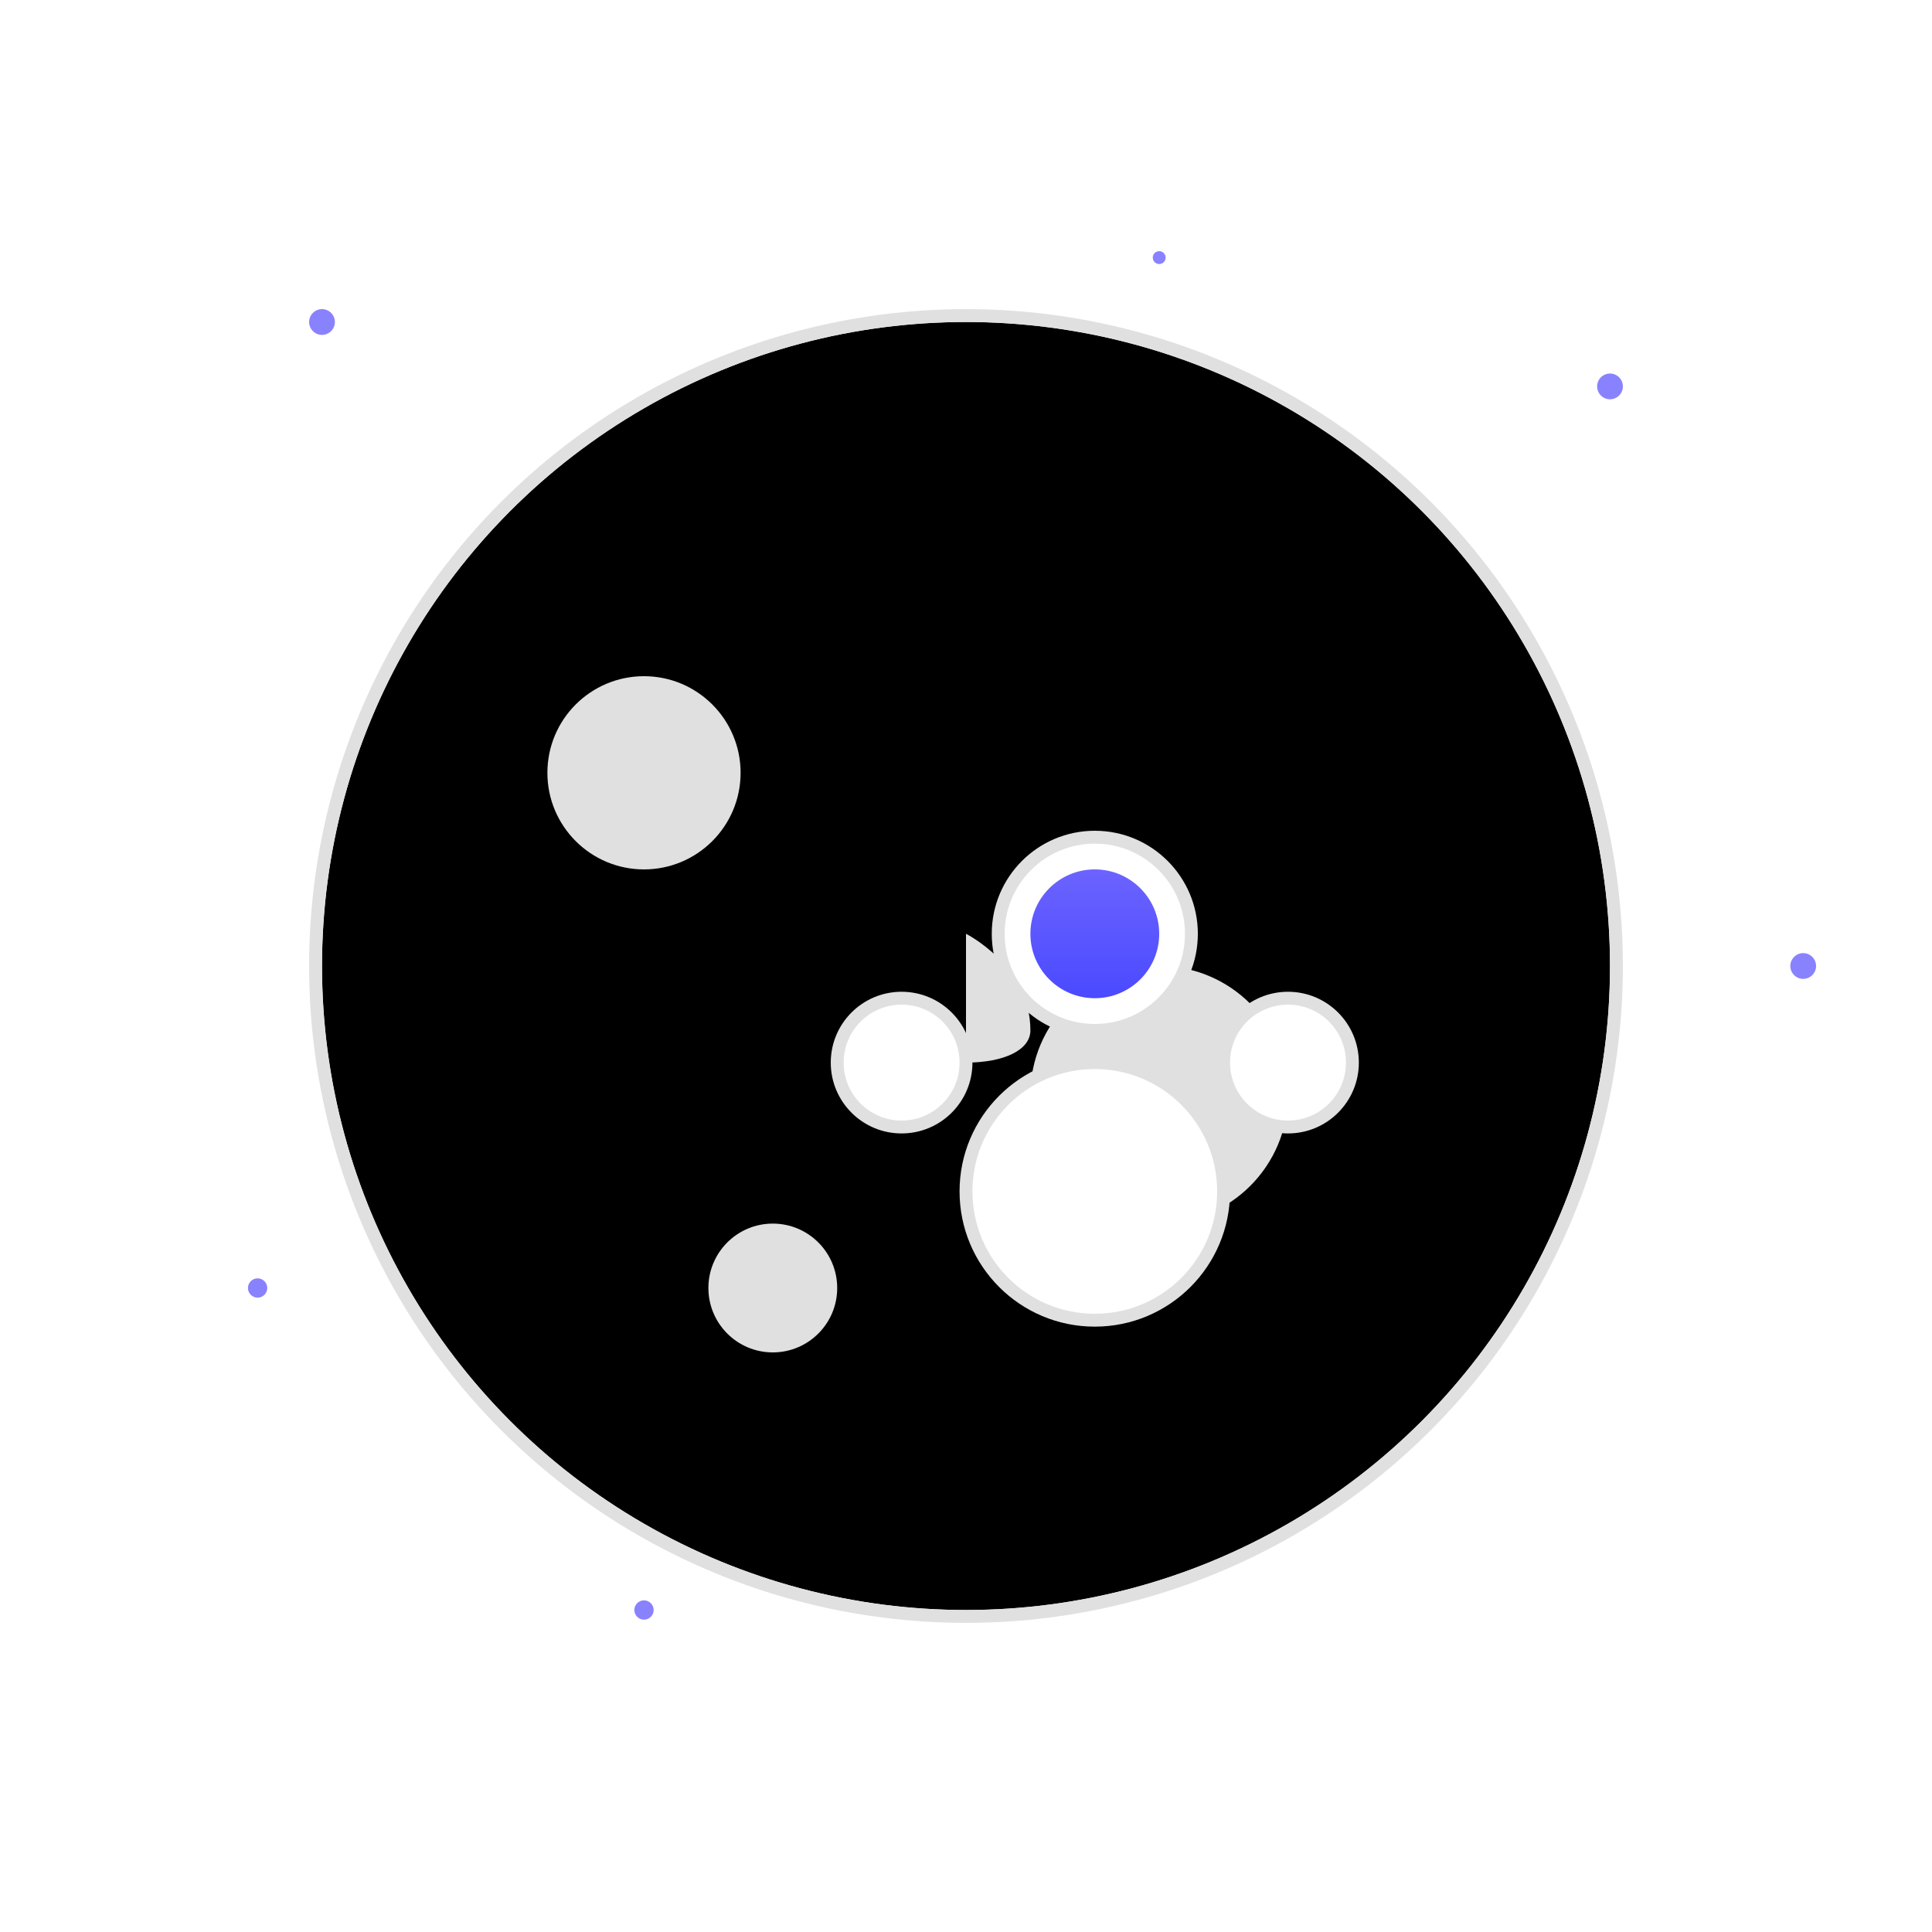 <?xml version="1.0" encoding="UTF-8"?>
<svg width="300px" height="300px" viewBox="0 0 300 300" version="1.1" xmlns="http://www.w3.org/2000/svg" xmlns:xlink="http://www.w3.org/1999/xlink">
    <title>404 Astronaut</title>
    <defs>
        <linearGradient x1="50%" y1="0%" x2="50%" y2="100%" id="linearGradient-1">
            <stop stop-color="#6C63FF" offset="0%"></stop>
            <stop stop-color="#4A4AFF" offset="100%"></stop>
        </linearGradient>
        <circle id="path-2" cx="150" cy="150" r="100"></circle>
        <filter x="-15.5%" y="-15.5%" width="131.0%" height="131.0%" filterUnits="objectBoundingBox" id="filter-3">
            <feGaussianBlur stdDeviation="10" in="SourceAlpha" result="shadowBlurInner1"></feGaussianBlur>
            <feOffset dx="0" dy="0" in="shadowBlurInner1" result="shadowOffsetInner1"></feOffset>
            <feComposite in="shadowOffsetInner1" in2="SourceAlpha" operator="arithmetic" k2="-1" k3="1" result="shadowInnerInner1"></feComposite>
            <feColorMatrix values="0 0 0 0 0   0 0 0 0 0   0 0 0 0 0  0 0 0 0.1 0" type="matrix" in="shadowInnerInner1"></feColorMatrix>
        </filter>
    </defs>
    <g id="Page-1" stroke="none" stroke-width="1" fill="none" fill-rule="evenodd">
        <g id="404-Astronaut">
            <g id="Stars" opacity="0.8">
                <circle id="Star-1" fill="#6C63FF" cx="50" cy="50" r="2"></circle>
                <circle id="Star-2" fill="#6C63FF" cx="75" cy="90" r="1"></circle>
                <circle id="Star-3" fill="#6C63FF" cx="250" cy="60" r="2"></circle>
                <circle id="Star-4" fill="#6C63FF" cx="220" cy="200" r="1"></circle>
                <circle id="Star-5" fill="#6C63FF" cx="40" cy="200" r="1.5"></circle>
                <circle id="Star-6" fill="#6C63FF" cx="180" cy="40" r="1"></circle>
                <circle id="Star-7" fill="#6C63FF" cx="280" cy="150" r="2"></circle>
                <circle id="Star-8" fill="#6C63FF" cx="100" cy="250" r="1.5"></circle>
                <circle id="Star-9" fill="#6C63FF" cx="240" cy="120" r="1"></circle>
            </g>
            <g id="Planet">
                <use fill="#F2F2F2" fill-rule="evenodd" xlink:href="#path-2"></use>
                <use fill="black" fill-opacity="1" filter="url(#filter-3)" xlink:href="#path-2"></use>
                <circle stroke="#E0E0E0" stroke-width="2" cx="150" cy="150" r="101"></circle>
                <circle id="Crater-1" fill="#E0E0E0" cx="100" cy="120" r="15"></circle>
                <circle id="Crater-2" fill="#E0E0E0" cx="180" cy="170" r="20"></circle>
                <circle id="Crater-3" fill="#E0E0E0" cx="120" cy="200" r="10"></circle>
            </g>
            <g id="Astronaut" transform="translate(130, 130)">
                <g id="Body" transform="translate(0, 15)">
                    <path d="M40,60 C51.046,60 60,51.046 60,40 C60,28.954 51.046,20 40,20 C28.954,20 20,28.954 20,40 C20,51.046 28.954,60 40,60 Z" id="Suit" fill="#FFFFFF" stroke="#E0E0E0" stroke-width="2"></path>
                    <path d="M40,20 L40,0 C40,0 50,5 50,15 C50,18 46,20 40,20 Z" id="Backpack" fill="#E0E0E0"></path>
                    <path d="M30,20 L30,0 C30,0 20,5 20,15 C20,18 24,20 30,20 Z" id="Backpack" fill="#E0E0E0" transform="translate(25, 10) scale(-1, 1) translate(-25, -10) "></path>
                </g>
                <g id="Head" transform="translate(25, 0)">
                    <circle id="Helmet" fill="#FFFFFF" stroke="#E0E0E0" stroke-width="2" cx="15" cy="15" r="15"></circle>
                    <circle id="Visor" fill="url(#linearGradient-1)" cx="15" cy="15" r="10"></circle>
                </g>
                <g id="Arms" transform="translate(0, 25)">
                    <path d="M20,10 C20,15.523 15.523,20 10,20 C4.477,20 0,15.523 0,10 C0,4.477 4.477,0 10,0 C15.523,0 20,4.477 20,10 Z" id="Left-Hand" fill="#FFFFFF" stroke="#E0E0E0" stroke-width="2"></path>
                    <path d="M80,10 C80,15.523 75.523,20 70,20 C64.477,20 60,15.523 60,10 C60,4.477 64.477,0 70,0 C75.523,0 80,4.477 80,10 Z" id="Right-Hand" fill="#FFFFFF" stroke="#E0E0E0" stroke-width="2"></path>
                </g>
            </g>
        </g>
    </g>
</svg>